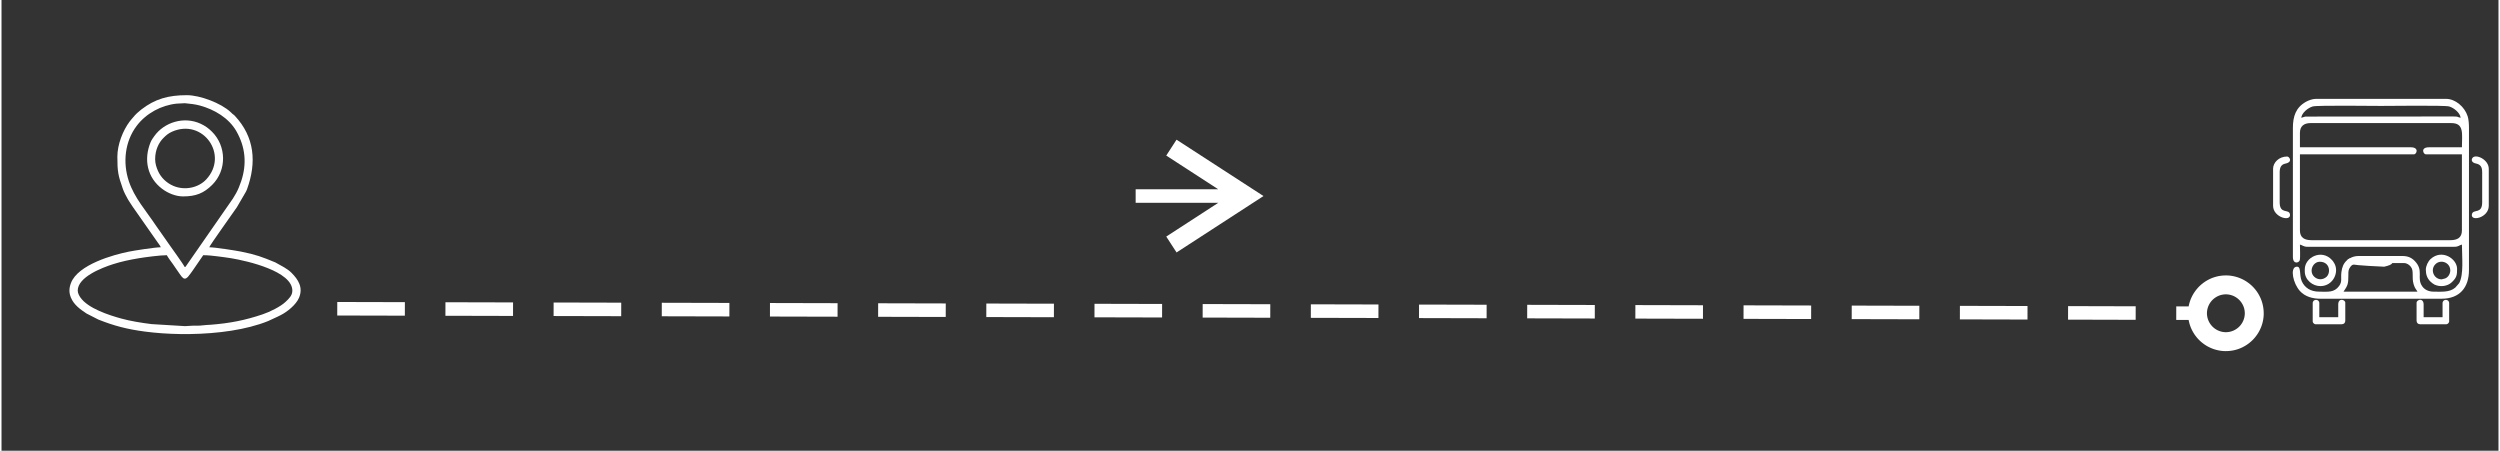 <?xml version="1.0" encoding="UTF-8"?>
<!DOCTYPE svg PUBLIC "-//W3C//DTD SVG 1.1//EN" "http://www.w3.org/Graphics/SVG/1.1/DTD/svg11.dtd">
<!-- Creator: CorelDRAW 2020 (64-Bit Evaluation Version) -->
<svg xmlns="http://www.w3.org/2000/svg" xml:space="preserve" width="1.847in" height="0.333in" version="1.1" style="shape-rendering:geometricPrecision; text-rendering:geometricPrecision; image-rendering:optimizeQuality; fill-rule:evenodd; clip-rule:evenodd"
viewBox="0 0 1846.59 333.33"
 xmlns:xlink="http://www.w3.org/1999/xlink"
 xmlns:xodm="http://www.corel.com/coreldraw/odm/2003">
 <rect x="0" y="0" width="1846.59" height="333.33" fill="#333333" stroke="none"/>
 <defs>
  <style type="text/css">
   <![CDATA[
    .str0 {stroke:white;stroke-width:3.33;stroke-miterlimit:2.613}
    .fil0 {fill:white}
    .fil1 {fill:white;fill-rule:nonzero}
   ]]>
  </style>
 </defs>
 <g id="Layer_x0020_1">
  <path class="fil0 str0" d="M1761.94 195.56c-69.17,-3.02 26.43,-6.41 0,0z"/>
  <g id="_2515072834112">
   <path class="fil0" d="M56.35 214.96c0,-10.09 17.84,-16.95 26.26,-19.63 5.92,-1.88 12.03,-3.2 18.79,-4.33 4.99,-0.83 15.87,-2.27 20.85,-2.27 1.11,2.09 3.2,4.7 4.63,6.76 0.6,0.87 0.94,1.47 1.53,2.26 5.51,7.42 6.28,11.89 11.3,4.64 0.64,-0.92 0.98,-1.28 1.59,-2.2l7.87 -11.46c3.25,0 7.37,0.41 10.55,0.84 3.67,0.5 6.52,0.8 10.01,1.38 12.59,2.11 45.35,9.71 45.35,24 0,3.65 -2.63,5.99 -4.92,8.19 -3.8,3.67 -11.75,7.52 -16.94,9.28 -13.05,4.43 -24.37,6.64 -38.49,7.74 -1.46,0.11 -4.44,0.21 -6.09,0.46 -2,0.3 -4.2,0.2 -6.35,0.2 -2.72,-0 -4.24,0.37 -6.56,0.37l-24.75 -1.5c-7.42,-0.91 -15.65,-2.24 -22.45,-4.12 -8.81,-2.43 -24.63,-7.44 -30.24,-15.65 -0.83,-1.22 -1.92,-3.13 -1.92,-4.98zm82.94 32.09l-6.8 0c-9.33,-0.13 -18.32,-0.77 -26.36,-1.83 -13.09,-1.72 -22.86,-4.24 -34.56,-8.92l-8.68 -4.43c-4.56,-3.03 -9.24,-6.31 -11.5,-11.63 -1.58,-3.73 -1.49,-7.11 -0.03,-10.94 5.21,-13.71 31.54,-20.96 43.01,-23.24 3.68,-0.73 19.13,-3.19 23.38,-3.19 -0.31,-1.19 -1.71,-2.72 -2.41,-3.8l-12.22 -17.46c-1.7,-2.45 -3.15,-4.47 -4.83,-6.9 -0.9,-1.3 -1.72,-2.39 -2.51,-3.7 -0.81,-1.35 -1.55,-2.23 -2.29,-3.57 -1.39,-2.51 -2.81,-5.07 -3.81,-7.92 -3.43,-9.71 -4.01,-12.69 -4.01,-23.59 0,-9.16 4.16,-19.51 9.11,-26.08 0.92,-1.22 1.75,-2.06 2.67,-3.2 1.61,-1.99 3.78,-3.99 5.81,-5.57 10.25,-7.95 20.09,-10.69 33.82,-10.69 9.67,0 25.25,5.85 32.35,12.5 0.57,0.54 0.8,0.86 1.41,1.35 0.73,0.58 1,0.65 1.7,1.4 14.65,15.67 16.2,34.42 9.09,54.14 -0.35,0.99 -0.53,1.22 -0.96,2.14l-6.61 11.34c-3,4.41 -20.03,28.13 -20.42,29.61 4.36,0 19.47,2.42 23.38,3.19 11.33,2.25 15.81,4.02 25.47,8l6.43 3.58c2.02,1.3 3.71,2.27 5.54,4.12 5.04,5.06 8.76,10.88 5.54,18.48 -2.16,5.1 -8.65,10.39 -13.68,12.89 -0.89,0.44 -1.53,0.73 -2.31,1.14l-6.85 3.17c-16.02,6.5 -37.4,9.33 -57.89,9.61zm-3.24 -49.69l-0.69 0c-0.35,-1.3 -10.59,-15.41 -11.8,-17.19l-9.53 -13.59c-7.21,-10.82 -15.78,-20.28 -19.87,-32.57 -4.62,-13.87 -2.95,-29.4 5.85,-41 6.97,-9.19 18.06,-15.18 29.53,-16.37 0.99,-0.1 5.61,-0.35 6.06,-0.31 4.11,0.44 7.33,0.69 11.08,1.71 10.78,2.94 21.38,9.19 26.97,18.93 6.75,11.76 7.89,24.17 3.6,37.04 -2.3,6.91 -4.8,11.21 -8.96,16.92l-32.24 46.43z"/>
   <path class="fil0" d="M113.62 117.65c0,-6.76 2.69,-12.2 6.12,-15.62 2,-2 3.61,-3.42 6.39,-4.65 22.8,-10.08 42.16,17.11 25.28,35.29 -5.82,6.27 -16.02,8.41 -24.44,4.75 -4.93,-2.14 -9.01,-6.01 -11.2,-10.89 -1.1,-2.46 -2.16,-5.46 -2.16,-8.88zm20.7 27.6c9.32,0 15.22,-2.31 21.48,-8.54 10.93,-10.87 10.57,-28.65 -0.17,-39.33 -2.44,-2.43 -4.96,-4.29 -8.31,-5.84 -12.44,-5.79 -27.13,-1.07 -34.39,9.21 -0.85,1.21 -1.99,2.76 -2.62,4.28 -5.37,12.94 -2.53,26.39 8.54,34.67 4.1,3.07 9.83,5.56 15.48,5.56z"/>
  </g>
  <g id="_2515072835504">
   <path class="fil0" d="M1742.41 194.54l34.18 0c2.34,0 4.01,1.33 5.12,2.69 2.62,3.2 0.42,7.64 2.24,13.39 0.87,2.73 1.85,3.41 2.73,5.08l-54.69 0c3.01,-4.5 3.61,-5.41 3.58,-12.04 -0.02,-3.34 0.03,-4.24 1.48,-6.33 0.93,-1.34 3.25,-2.78 5.36,-2.78zm-42.65 -96.35c0,-4.83 2.94,-7.16 7.81,-7.16l104.17 0c9.68,0 7.81,8.02 7.81,17.9l-24.42 0c-6.46,0 -4.11,5.21 -2.28,5.21l26.69 0 0 56.31c0,5.39 -3.5,7.16 -8.46,7.16l-102.87 0c-4.96,0 -8.46,-1.78 -8.46,-7.16l0 -56.31 84.31 0c2.04,0 4.04,-5.21 -2.28,-5.21l-82.03 0 0 -10.74zm118.82 -11.07l0 0zm-117.84 0l0 0zm0 0c0.29,-3.48 4.85,-7.39 8.52,-8.41 3.31,-0.92 44.94,-0.38 50.41,-0.38 5.47,0 47.09,-0.54 50.41,0.38 3.66,1.02 8.22,4.93 8.52,8.41 -3.71,-0.86 -0.83,-0.99 -6.51,-0.98l-108.33 0.07c-0.87,0.15 -1.96,0.66 -3,0.9zm-6.19 7.49l0 95.38c0,5.82 4.69,4.49 5.15,2.22 0.37,-1.81 0.06,-8.98 0.06,-11.34 2.09,0.49 2.49,1.63 5.54,1.63l108.72 0c3.05,0 3.44,-1.14 5.54,-1.63 0,9.34 1.46,22.07 -2.05,28.55l-2.89 3.29c-4.23,3.63 -10.29,2.99 -15.89,2.99 -3.96,0 -6.82,-1.58 -8.47,-3.89 -4.52,-6.32 1.46,-11.69 -5.77,-18.98 -2.35,-2.37 -5.15,-3.5 -8.87,-3.5l-32.56 0c-3.65,0 -6.78,1.53 -8.72,3.33 -2.3,2.13 -3.42,4.8 -3.9,8.47 -0.63,4.89 0.75,6.96 -1.7,10.35 -3.68,5.09 -8.47,4.22 -14.66,4.22 -6.59,0 -10.78,-3 -12.92,-7.59 -2.24,-4.81 0.07,-11.93 -4.46,-10.76 -4.19,1.09 -2.15,12.18 3.13,17.95 3.68,4.02 9.19,5.61 14.9,5.61l89.84 0c13.33,0 20.19,-8.33 20.19,-21.16l0 -105.15c0,-2.97 -0.25,-6.32 -0.93,-8.51 -2.23,-7.16 -9.22,-12.98 -16,-12.98l-96.35 0c-2.5,0 -5.56,1.22 -7.27,2.17 -7.53,4.2 -9.66,10.88 -9.66,19.31z"/>
   <path class="fil0" d="M1804.58 206.59c-5.88,0 -8.79,-7.29 -4.49,-11.33 3.91,-3.68 10.89,-1.14 10.85,4.82 -0.02,2.43 -1.58,5.01 -3.78,5.83 -0.3,0.11 -2.36,0.68 -2.58,0.68zm-11.72 -7.16c0,3.72 1.1,6.51 3.32,8.72 0.77,0.77 2.21,1.91 3.18,2.36 4.02,1.87 9.39,1.32 12.63,-1.71 3.84,-3.59 3.98,-5.57 3.98,-10.02 0,-7.36 -11.13,-14.91 -19.58,-7.21 -1.82,1.66 -3.53,5.08 -3.53,7.86z"/>
   <path class="fil0" d="M1714.41 193.57c7.6,0 8.27,8.2 4.98,11.17 -2.66,2.4 -6.46,2.33 -8.98,-0 -4.3,-3.98 -1.14,-11.16 4,-11.16zm-11.07 5.54l0 1.63c0,6.2 5.77,10.93 11.67,10.85 9.36,-0.12 13.88,-10.36 10.21,-16.78 -0.27,-0.46 -0.7,-1.2 -1,-1.6l-0.74 -0.88c-7.69,-8.49 -20.14,-1.97 -20.14,6.8z"/>
   <path class="fil0" d="M1834.53 127.48l0 22.14c0,9.04 -6.59,4.69 -7.56,8.71 -1.42,5.87 12.44,2.82 12.44,-6.11l0 -27.34c0,-7 -9.72,-11.29 -12.04,-8.11 -1.04,1.43 -0.72,3.5 2.63,4.17 3.57,0.72 4.53,2.85 4.53,6.54z"/>
   <path class="fil0" d="M1679.9 124.88l0 27.34c0,8.55 13.34,12.04 12.49,6.33 -0.66,-4.42 -7.61,0.31 -7.61,-8.94l0 -22.14c0,-3.76 1.15,-5.85 4.25,-6.49 5.76,-1.19 2.88,-5.23 1.28,-5.23 -6.22,0 -10.42,4.6 -10.42,9.11z"/>
   <path class="fil0" d="M1709.2 224.17l0 13.67c0,0.78 1.17,1.95 1.95,1.95l19.53 0c1.57,0 2.61,-1.03 2.61,-2.6l0 -13.35c0,-2.3 -5.21,-3.8 -5.21,1.3l0 9.44 -14 0 0 -10.42c0,-3.22 -4.88,-3.22 -4.88,0z"/>
   <path class="fil0" d="M1786.02 223.84l0 13.35c0,1.57 1.03,2.6 2.61,2.6l19.53 0c0.78,0 1.95,-1.17 1.95,-1.95l0 -13.67c0,-3.22 -4.88,-3.22 -4.88,0l0 10.42 -14 0 0 -9.44c0,-1.72 -0.6,-3.07 -2.13,-3.4 -1.3,-0.28 -3.08,0.8 -3.08,2.1z"/>
  </g>
  <g id="_2515072832192">
   <g>
    <path class="fil1" d="M909.55 149.99l-70.82 0 0 -10 70.82 0 0 10zm14.67 0.87l-7.62 -11.75 0 11.75 -55.24 -35.81 7.61 -11.75 55.24 35.81 0 11.75zm0 0l0 -11.75 9.06 5.87 -9.06 5.88zm-59.05 29.96l-3.81 -5.87 55.24 -35.84 7.62 11.75 -55.24 35.84 -3.81 -5.87z"/>
   </g>
  </g>
  <g>
   <g>
    <path class="fil1" d="M298.3 223.45l-0.02 10 -50 -0.12 0.02 -10 50 0.12zm80 0.19l-0.02 10 -50 -0.12 0.02 -10 50 0.12zm80 0.19l-0.02 10 -50 -0.12 0.02 -10 50 0.12zm80 0.19l-0.02 10 -50 -0.12 0.02 -10 50 0.12zm80 0.19l-0.02 10 -50 -0.12 0.02 -10 50 0.12zm80 0.19l-0.02 10 -50 -0.12 0.02 -10 50 0.12zm80 0.19l-0.02 10 -50 -0.12 0.02 -10 50 0.12zm80 0.19l-0.02 10 -50 -0.12 0.02 -10 50 0.12zm80 0.19l-0.02 10 -50 -0.12 0.02 -10 50 0.12zm80 0.19l-0.02 10 -50 -0.12 0.02 -10 50 0.12zm80 0.19l-0.02 10 -50 -0.12 0.02 -10 50 0.12zm80 0.19l-0.02 10 -50 -0.12 0.02 -10 50 0.12zm80 0.19l-0.02 10 -50 -0.12 0.02 -10 50 0.12zm80 0.19l-0.02 10 -50 -0.12 0.02 -10 50 0.12zm80 0.19l-0.02 10 -50 -0.12 0.02 -10 50 0.12zm80 0.19l-0.02 10 -50 -0.12 0.02 -10 50 0.12zm80 0.2l-0.02 10 -50 -0.13 0.02 -10 50 0.13zm47.33 10.12l-17.35 -0.05 0.02 -10 17.35 0.05 -0.02 10zm19.43 -32.96l-0.04 14 0 0 -0.72 0.02 -0.71 0.06 -0.7 0.09 -0.69 0.12 -0.67 0.15 -0.66 0.19 -0.65 0.22 -0.63 0.25 -0.62 0.28 -0.6 0.31 -0.59 0.34 -0.57 0.36 -0.55 0.39 -0.54 0.42 -0.51 0.44 -0.49 0.46 -0.46 0.48 -0.44 0.51 -0.42 0.53 -0.39 0.55 -0.37 0.57 -0.34 0.59 -0.31 0.6 -0.28 0.62 -0.25 0.63 -0.22 0.65 -0.19 0.66 -0.16 0.67 -0.13 0.69 -0.09 0.7 -0.06 0.71 -0.02 0.73 -14 -0.04 0.04 -1.43 0.11 -1.42 0.18 -1.4 0.25 -1.38 0.32 -1.36 0.38 -1.33 0.44 -1.3 0.51 -1.27 0.57 -1.24 0.62 -1.21 0.68 -1.17 0.73 -1.13 0.78 -1.09 0.83 -1.06 0.88 -1.01 0.93 -0.97 0.97 -0.92 1.02 -0.88 1.06 -0.83 1.1 -0.78 1.14 -0.73 1.17 -0.67 1.21 -0.62 1.24 -0.56 1.28 -0.5 1.3 -0.44 1.33 -0.37 1.35 -0.31 1.38 -0.24 1.4 -0.17 1.42 -0.11 1.43 -0.03 0 0zm27.93 28.07l-14 -0.04 0 0 -0.02 -0.72 -0.06 -0.71 -0.09 -0.7 -0.12 -0.69 -0.15 -0.67 -0.19 -0.66 -0.22 -0.65 -0.25 -0.63 -0.28 -0.62 -0.31 -0.6 -0.34 -0.59 -0.36 -0.57 -0.39 -0.55 -0.42 -0.53 -0.44 -0.51 -0.46 -0.49 -0.49 -0.47 -0.51 -0.44 -0.53 -0.42 -0.55 -0.39 -0.57 -0.37 -0.59 -0.34 -0.6 -0.31 -0.62 -0.28 -0.63 -0.25 -0.65 -0.22 -0.66 -0.19 -0.67 -0.16 -0.69 -0.13 -0.7 -0.09 -0.71 -0.06 -0.72 -0.02 0.04 -14 1.43 0.04 1.42 0.11 1.4 0.19 1.38 0.25 1.35 0.32 1.33 0.38 1.3 0.44 1.27 0.51 1.24 0.56 1.21 0.62 1.17 0.68 1.13 0.73 1.09 0.78 1.06 0.83 1.01 0.88 0.97 0.93 0.93 0.97 0.88 1.02 0.83 1.06 0.78 1.1 0.72 1.14 0.67 1.17 0.62 1.21 0.56 1.24 0.5 1.28 0.44 1.3 0.37 1.33 0.31 1.36 0.24 1.38 0.18 1.4 0.11 1.42 0.03 1.43 0 0zm-28.07 27.93l0.04 -14 0 0 0.72 -0.02 0.71 -0.06 0.7 -0.09 0.69 -0.12 0.67 -0.15 0.66 -0.19 0.65 -0.22 0.63 -0.25 0.62 -0.28 0.6 -0.31 0.59 -0.34 0.57 -0.36 0.55 -0.39 0.54 -0.42 0.51 -0.44 0.49 -0.46 0.46 -0.48 0.44 -0.51 0.42 -0.53 0.39 -0.55 0.37 -0.57 0.34 -0.59 0.31 -0.6 0.28 -0.62 0.25 -0.63 0.22 -0.65 0.19 -0.66 0.16 -0.67 0.13 -0.69 0.09 -0.7 0.06 -0.71 0.02 -0.73 14 0.04 -0.04 1.43 -0.11 1.42 -0.18 1.4 -0.25 1.38 -0.32 1.36 -0.38 1.33 -0.44 1.3 -0.51 1.27 -0.57 1.24 -0.62 1.21 -0.68 1.17 -0.73 1.13 -0.78 1.09 -0.83 1.06 -0.88 1.01 -0.93 0.97 -0.97 0.92 -1.02 0.88 -1.06 0.83 -1.1 0.78 -1.14 0.73 -1.17 0.67 -1.21 0.62 -1.24 0.56 -1.28 0.5 -1.3 0.44 -1.33 0.37 -1.35 0.31 -1.38 0.24 -1.4 0.17 -1.42 0.11 -1.43 0.03 0 0zm-27.93 -28.07l14 0.04 0.02 0.72 0.06 0.71 0.09 0.7 0.12 0.69 0.15 0.67 0.19 0.66 0.22 0.65 0.25 0.63 0.28 0.62 0.31 0.6 0.34 0.59 0.36 0.57 0.39 0.55 0.42 0.53 0.44 0.51 0.46 0.49 0.49 0.47 0.51 0.44 0.53 0.42 0.55 0.39 0.57 0.37 0.59 0.34 0.6 0.31 0.62 0.28 0.63 0.25 0.65 0.22 0.66 0.19 0.67 0.16 0.69 0.13 0.7 0.09 0.71 0.06 0.72 0.02 -0.04 14 -1.43 -0.04 -1.42 -0.11 -1.4 -0.19 -1.38 -0.25 -1.35 -0.32 -1.33 -0.38 -1.3 -0.44 -1.27 -0.51 -1.24 -0.56 -1.21 -0.62 -1.17 -0.68 -1.13 -0.73 -1.09 -0.78 -1.06 -0.83 -1.01 -0.88 -0.97 -0.93 -0.93 -0.97 -0.88 -1.02 -0.83 -1.06 -0.78 -1.1 -0.72 -1.14 -0.67 -1.17 -0.62 -1.21 -0.56 -1.24 -0.5 -1.28 -0.44 -1.3 -0.37 -1.33 -0.31 -1.36 -0.24 -1.38 -0.18 -1.4 -0.11 -1.42 -0.03 -1.43z"/>
   </g>
  </g>
 </g>
</svg>
